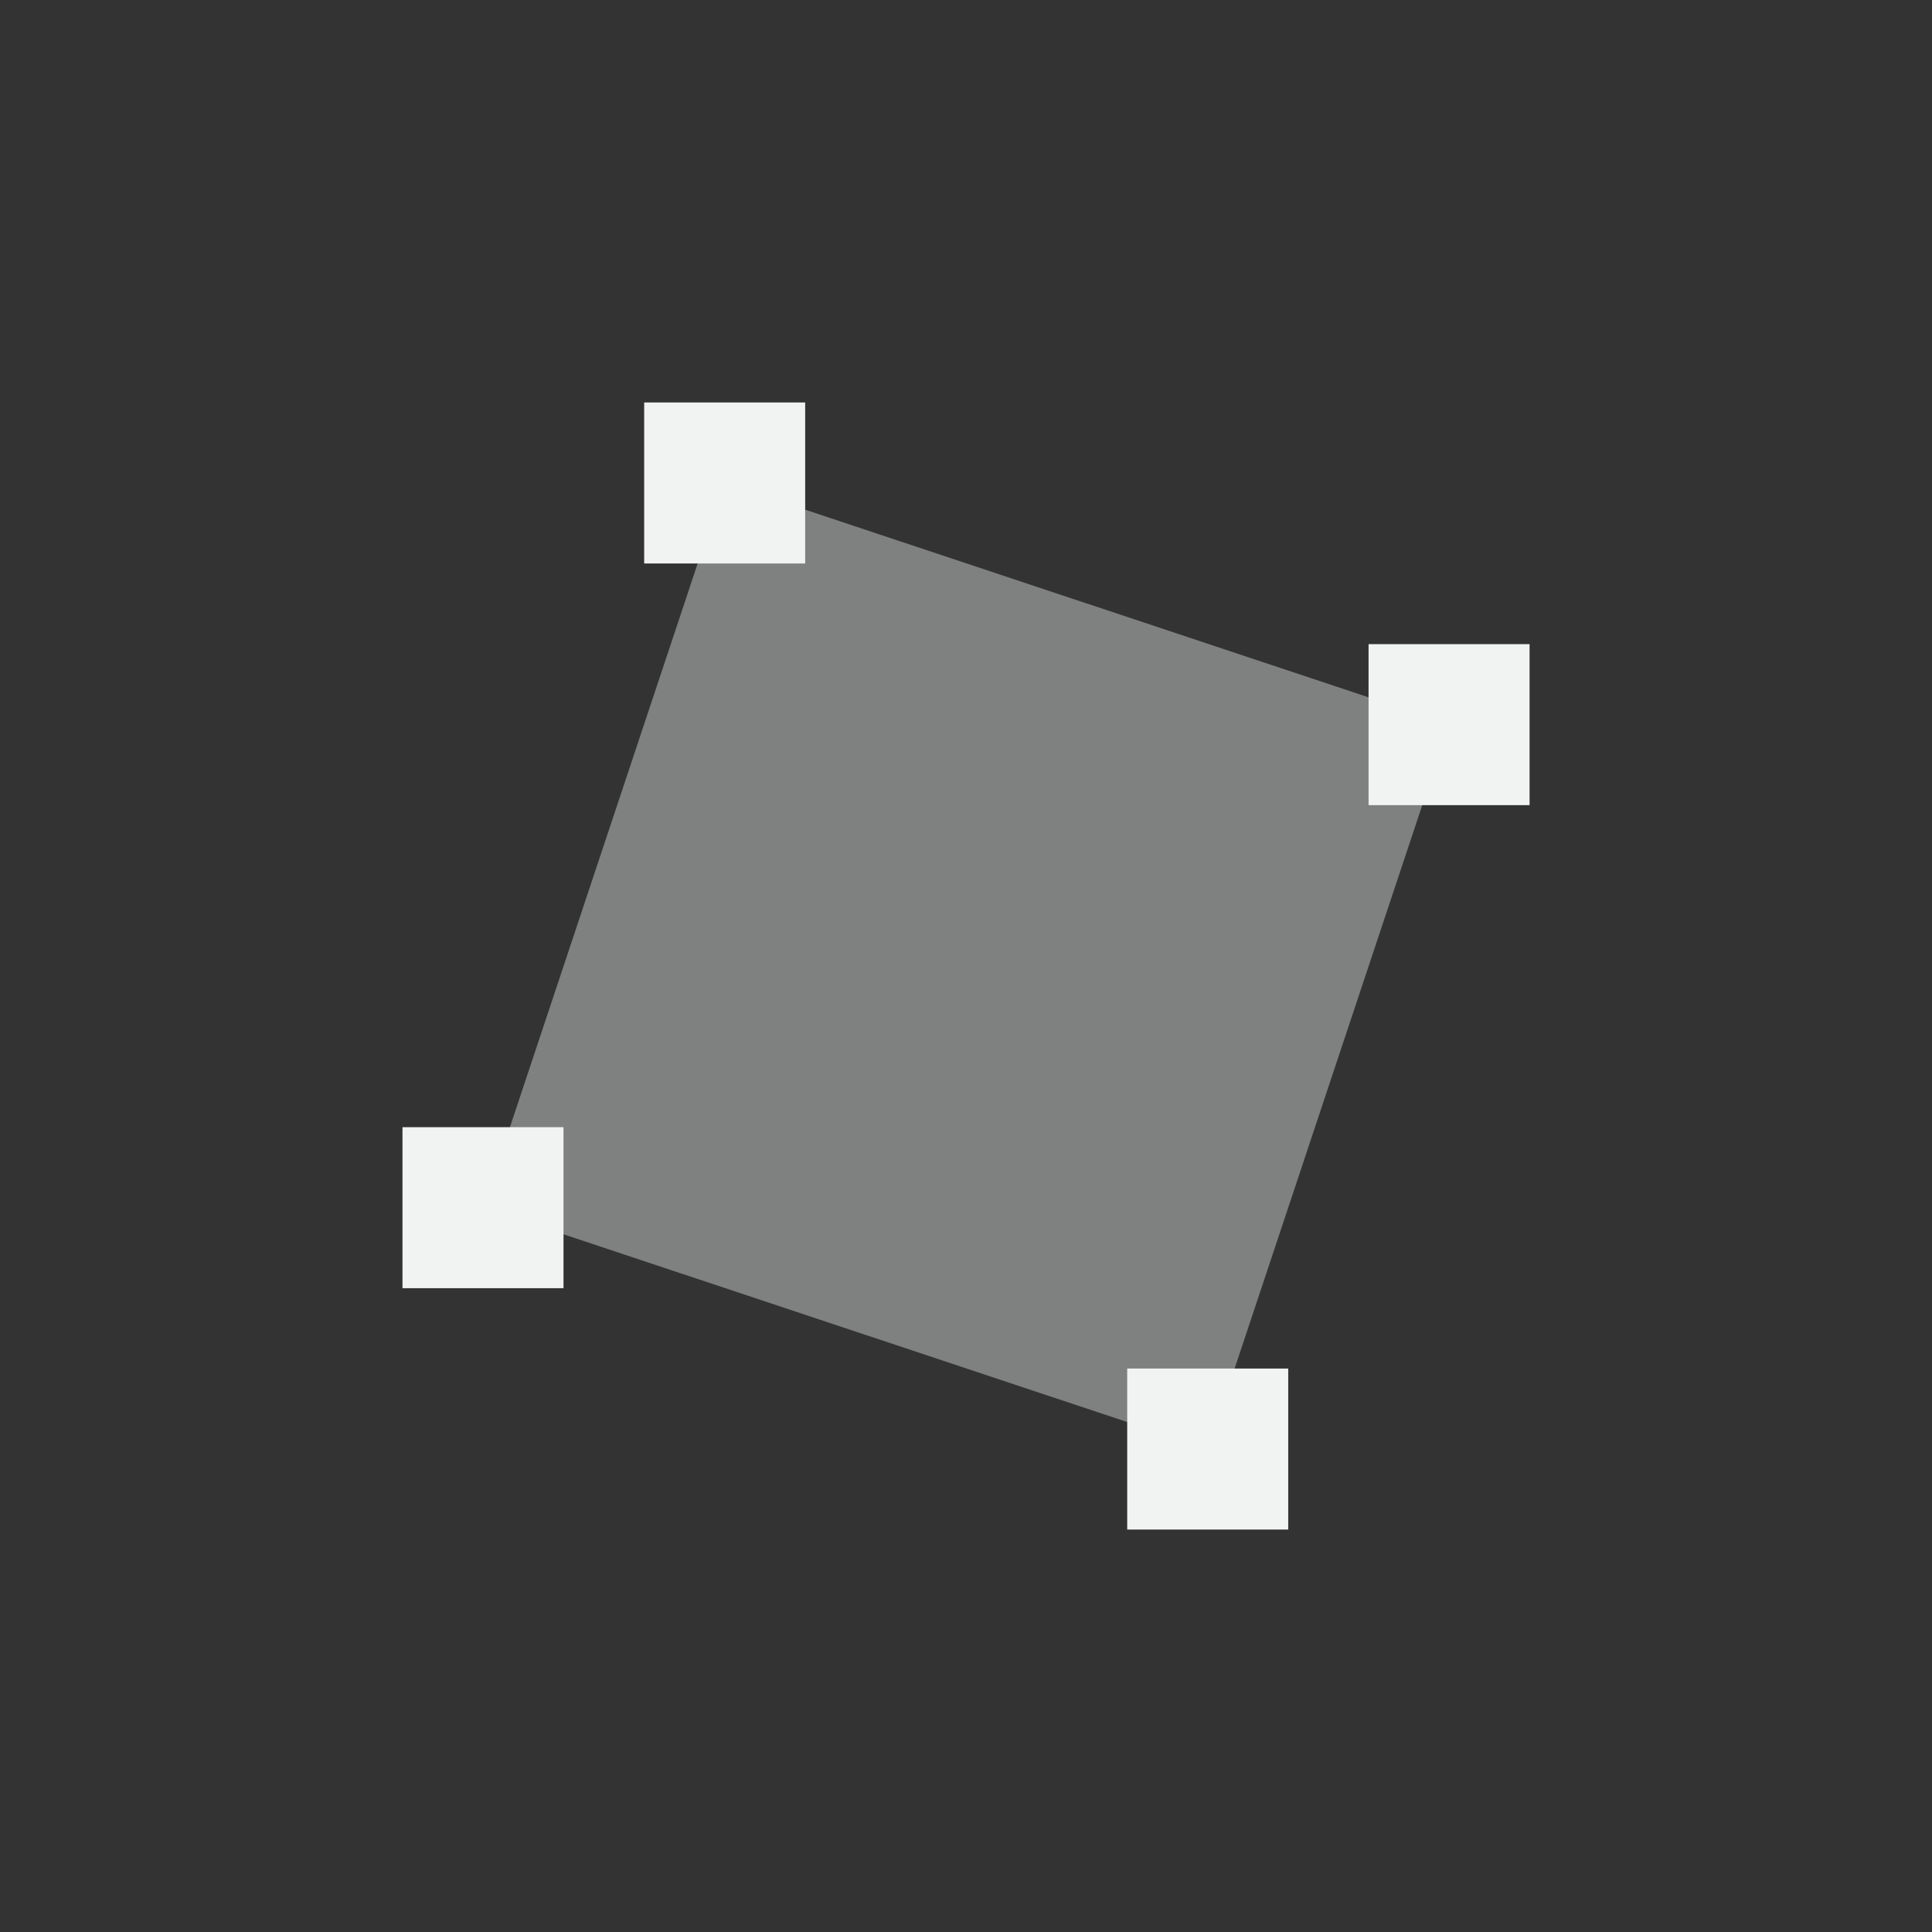 <?xml version="1.0" encoding="UTF-8" standalone="no"?>
<!--Part of Monotone: https://github.com/sixsixfive/Monotone, released under cc-by-sa_v4-->
<svg xmlns="http://www.w3.org/2000/svg" version="1.1" viewBox="-4 -4 24 24">
 <rect x="-4" y="-4" width="24" height="24" fill="#333333" stroke="none"/>
 <g stroke-width=".342" transform="matrix(3.781 0 0 3.781 -.002 .009)" fill="#f1f2f2">
  <path opacity=".4" stroke-width=".53" d="m1.323 0.526 2.381 0.793-0.793 2.381-2.381-0.793z"/>
  <g fill="#f1f2f2">
   <rect height="0.529" width="0.529" y="2.643" x="0.265"/>
   <rect height="0.529" width="0.529" y="1.056" x="3.439"/>
   <rect height="0.529" width="0.529" y="3.436" x="2.646"/>
   <path d="m1.852 0.262v0.529h0.529v-0.529z" transform="translate(-.793 -0)"/>
  </g>
 </g>
</svg>
